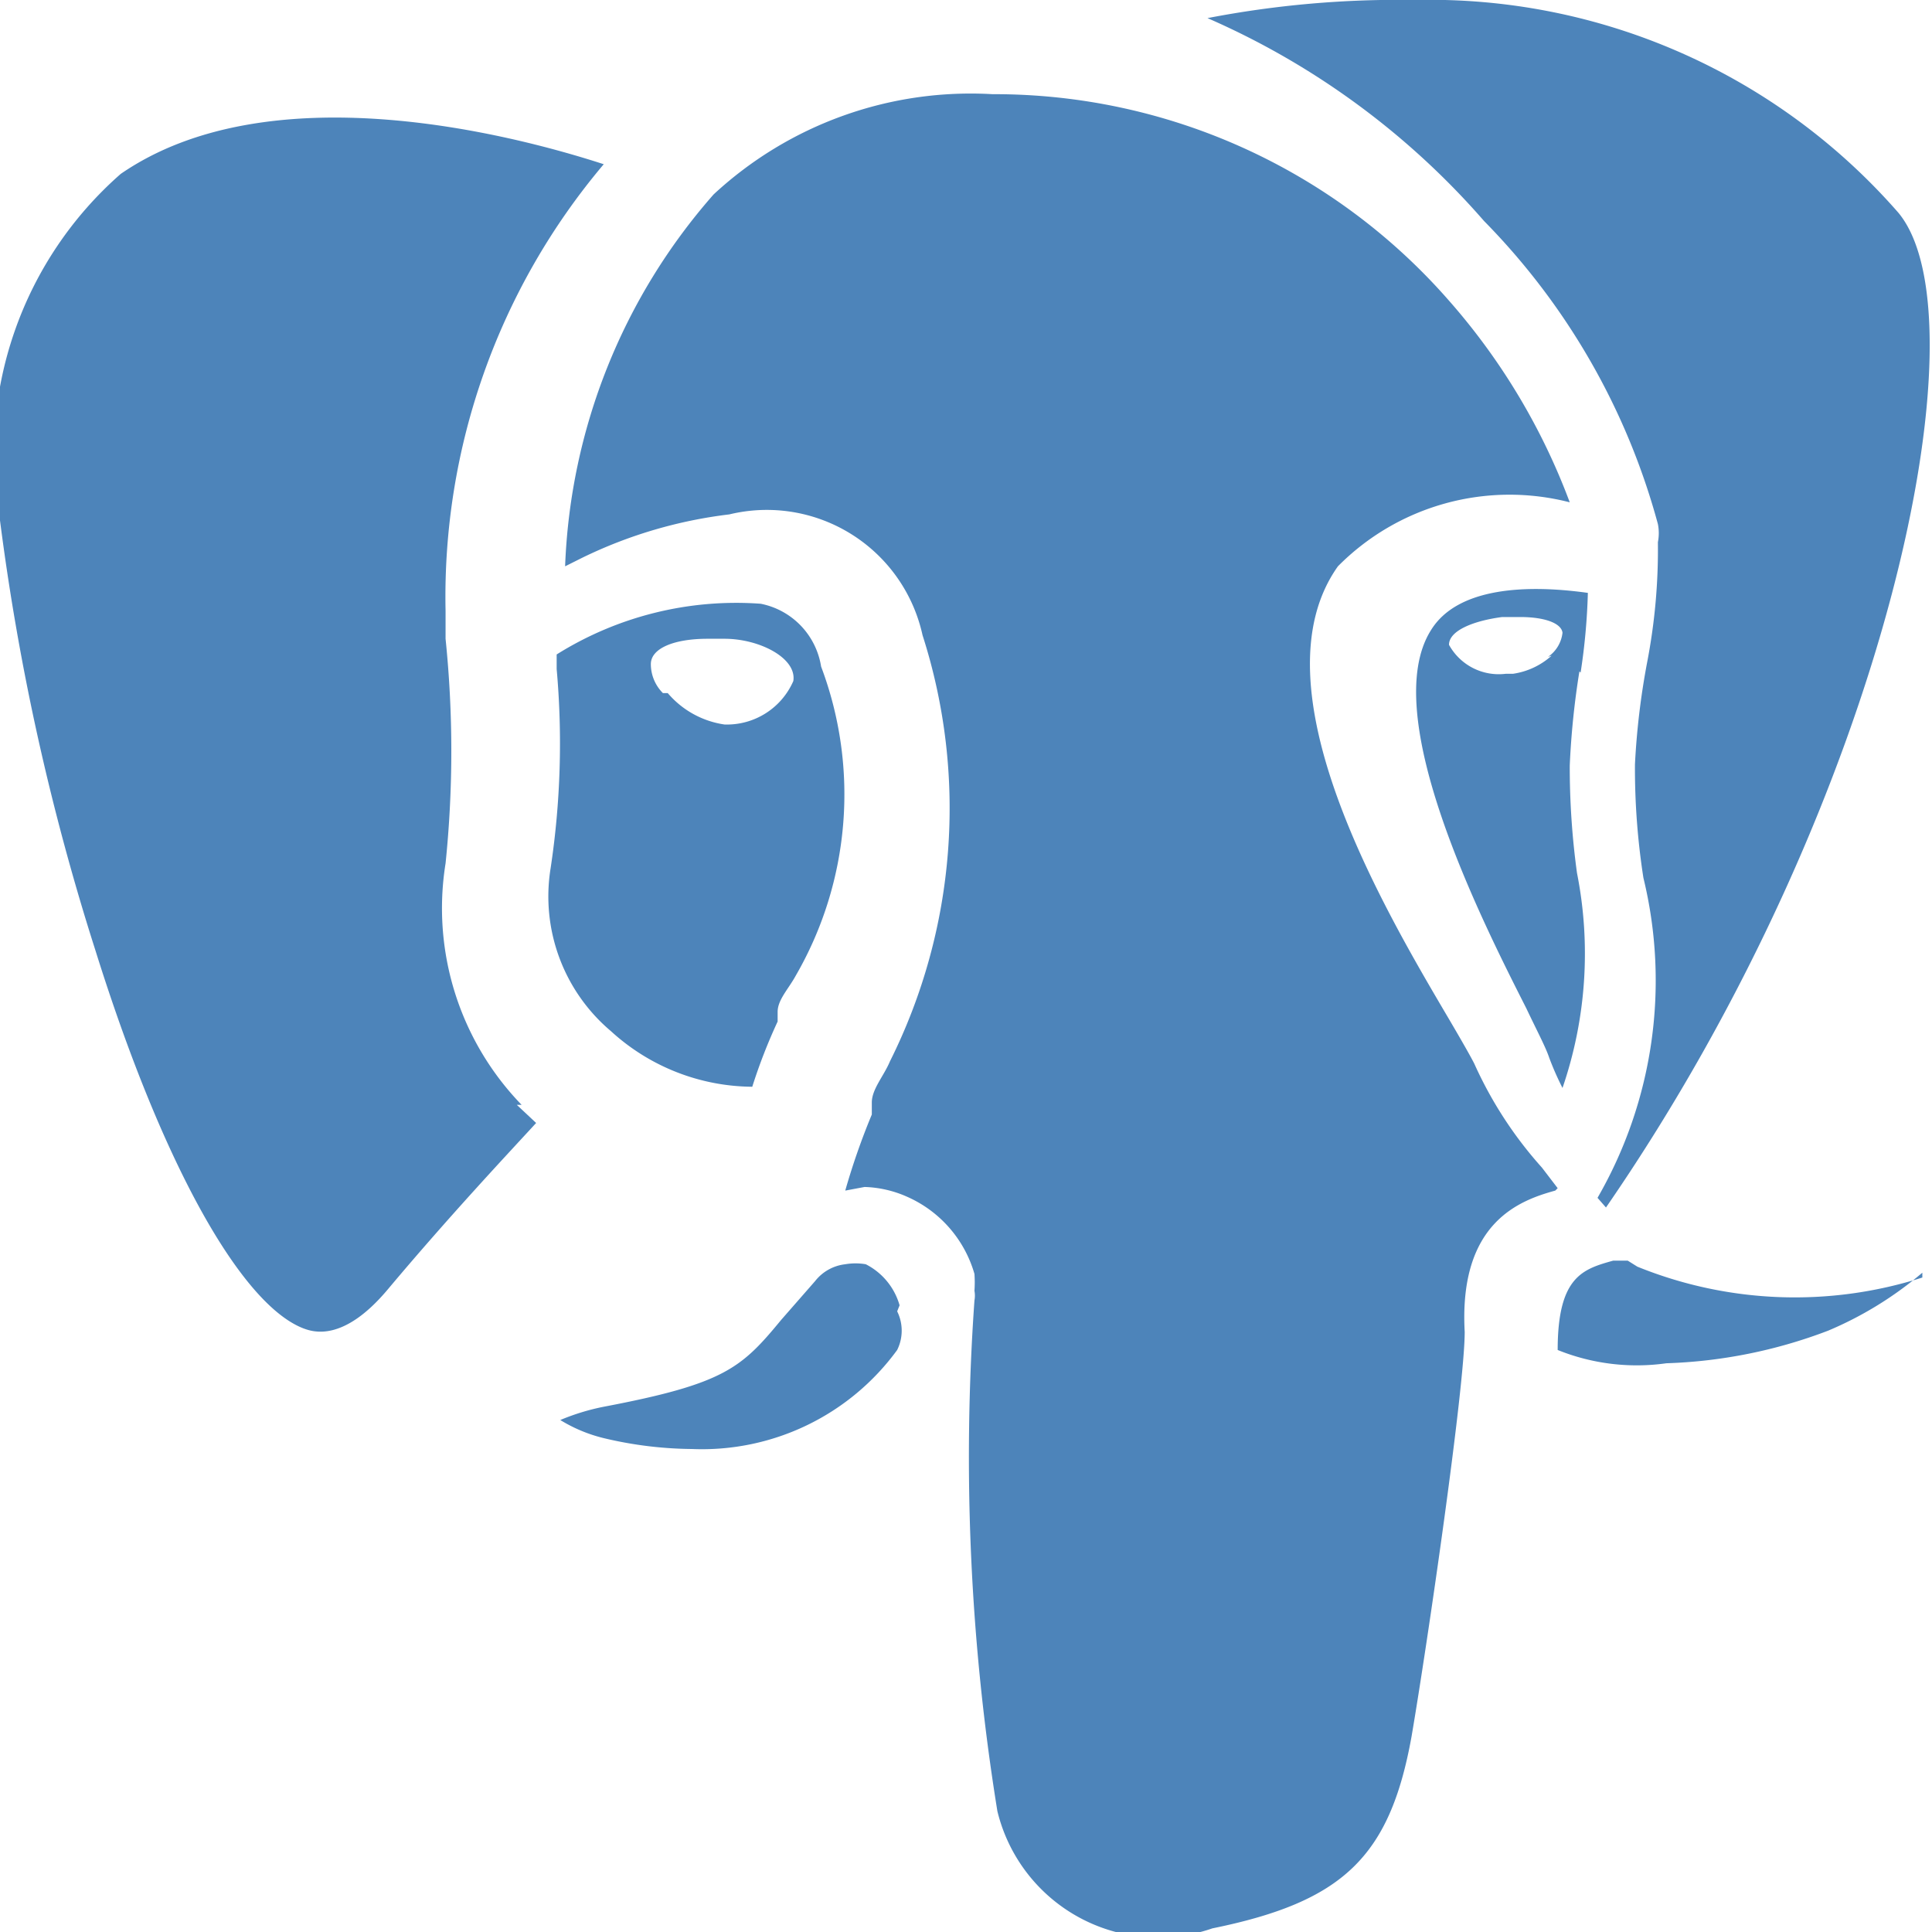 <svg id="图层_1" data-name="图层 1" xmlns="http://www.w3.org/2000/svg" viewBox="0 0 16 16"><title>画板 1</title><path d="M13.09,5.57a5.22,5.22,0,0,0,.06-.66c-.5-.07-1.08-.05-1.3.31-.44.7.42,2.4.79,3.13.09.19.16.32.19.41a2.42,2.42,0,0,0,.11.25,3.43,3.43,0,0,0,.12-1.78A6.46,6.46,0,0,1,13,6.34a6.72,6.72,0,0,1,.08-.78Zm-.24-.14a.61.61,0,0,1-.32.15h-.06A.47.47,0,0,1,12,5.34c0-.12.21-.2.44-.23h.15c.2,0,.34.05.35.13a.28.28,0,0,1-.12.2ZM10,.15A8.32,8.32,0,0,1,11.72,0a5.15,5.15,0,0,1,4,1.76c.73.87-.07,4.83-2.42,8.24l-.07-.08,0,0a3.6,3.6,0,0,0,.38-2.65,5.9,5.9,0,0,1-.07-.94,6.22,6.22,0,0,1,.1-.84,4.92,4.92,0,0,0,.09-1,.39.39,0,0,0,0-.15,5.7,5.7,0,0,0-1.44-2.51A6.46,6.46,0,0,0,10,.15Zm-5.72,9,.16.15c-.22.24-.71.76-1.23,1.38-.37.44-.62.35-.7.32C2,10.8,1.35,9.66.79,7.87A20.08,20.08,0,0,1,0,4.31,3.08,3.08,0,0,1,1,1.44C2.22.6,4.2,1.1,5,1.36l0,0A5.55,5.55,0,0,0,3.69,5.06c0,.05,0,.13,0,.23a9.11,9.11,0,0,1,0,1.86,2.34,2.34,0,0,0,.63,2Zm8.6.71c-.29.08-.8.26-.75,1.17,0,.46-.31,2.59-.44,3.35-.18,1-.57,1.37-1.65,1.59A1.37,1.37,0,0,1,8.26,15a18.36,18.36,0,0,1-.19-4.23.22.22,0,0,0,0-.08,1,1,0,0,0,0-.14,1,1,0,0,0-.56-.64.93.93,0,0,0-.35-.08L7,9.86a5.74,5.74,0,0,1,.22-.63l0-.1c0-.11.1-.22.15-.34a4.69,4.69,0,0,0,.27-3.53,1.32,1.32,0,0,0-1.6-1,3.81,3.81,0,0,0-1.22.36l-.14.07A4.94,4.94,0,0,1,5.91,1.61,3.13,3.13,0,0,1,8.22.78,5,5,0,0,1,12,2.49a5.36,5.36,0,0,1,1,1.67,2,2,0,0,0-1.92.53c-.71,1,.39,2.85.92,3.75.1.17.18.31.21.37a3.33,3.33,0,0,0,.56.86l.13.17Zm-5.45,1a.36.36,0,0,1,0,.32,2,2,0,0,1-1.7.82A3.24,3.24,0,0,1,5,11.91a1.25,1.25,0,0,1-.36-.15A1.86,1.86,0,0,1,5,11.65c1-.19,1.14-.32,1.47-.72l.28-.32A.37.37,0,0,1,7,10.47a.5.5,0,0,1,.17,0,.55.55,0,0,1,.28.34Zm8.49-.32h0a3,3,0,0,1-.78.48,4.12,4.12,0,0,1-1.34.27,1.75,1.75,0,0,1-.9-.11c0-.61.21-.67.46-.74l.12,0,.08.05a3.47,3.47,0,0,0,2.36.09ZM6.44,8.46l0-.08c0-.1.09-.19.15-.3a3,3,0,0,0,.21-2.56A.63.63,0,0,0,6.3,5a2.8,2.8,0,0,0-1.69.42v.12a6.92,6.92,0,0,1-.05,1.65,1.46,1.46,0,0,0,.5,1.35A1.75,1.75,0,0,0,6.23,9a4.52,4.52,0,0,1,.21-.54ZM5.49,5.74a.34.34,0,0,1-.1-.24c0-.13.19-.21.47-.21H6c.29,0,.6.16.57.35A.6.6,0,0,1,6,6H6a.76.76,0,0,1-.47-.26Zm9.9,5.75" style="fill:#4d84ba"/></svg>